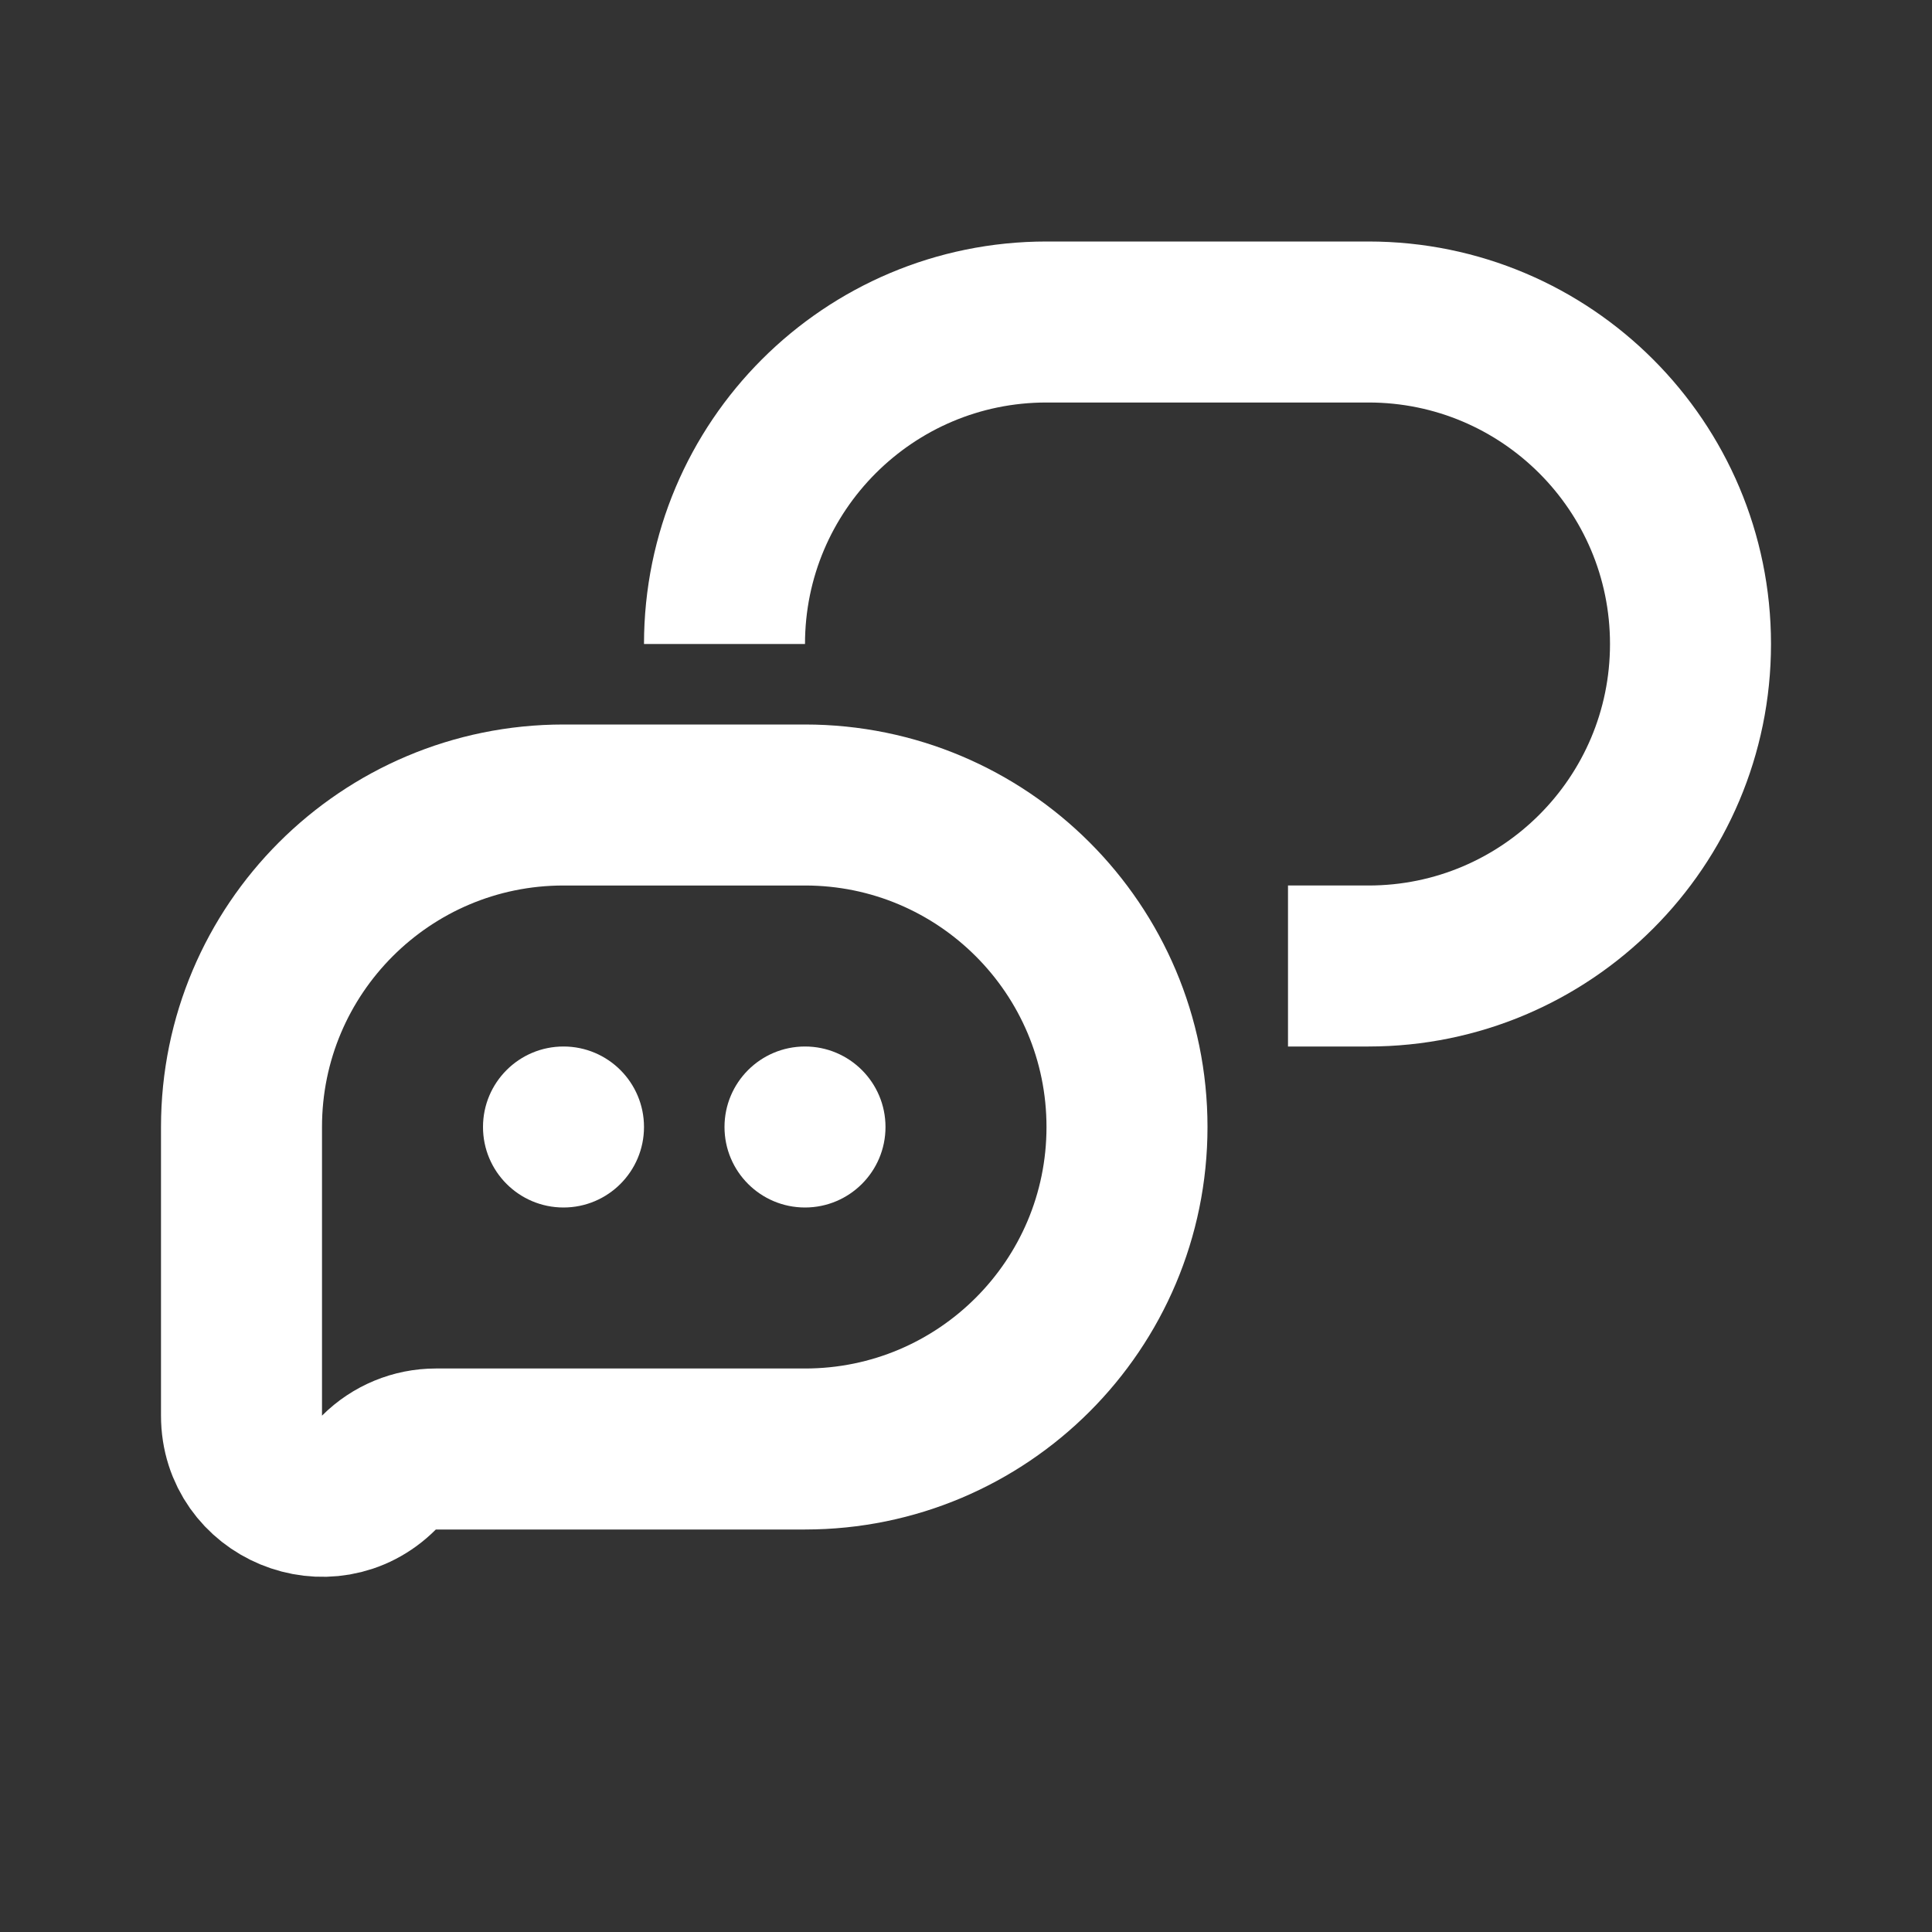 <svg width="24" height="24" viewBox="0 0 24 24" fill="none" xmlns="http://www.w3.org/2000/svg">
  <rect x="0" y="0" width="24" height="24" fill="#333333" stroke="none"/>
  <path d="M10 18H5.414C5.149 18 4.895 18.105 4.707 18.293C4.077 18.923 3 18.477 3 17.586V14C3 11.791 4.791 10 7 10H10C12.209 10 14 11.791 14 14C14 16.209 12.209 18 10 18Z" stroke="#FFFFFF" stroke-width="2" stroke-linejoin="round"/>
  <path d="M16 12H17C19.209 12 21 10.209 21 8V8C21 5.791 19.209 4 17 4H13C10.791 4 9 5.791 9 8V8" stroke="#FFFFFF" stroke-width="2" stroke-linejoin="round"/>
  <circle cx="7" cy="14" r="1" fill="#FFFFFF"/>
  <circle cx="10" cy="14" r="1" fill="#FFFFFF"/>
</svg>
